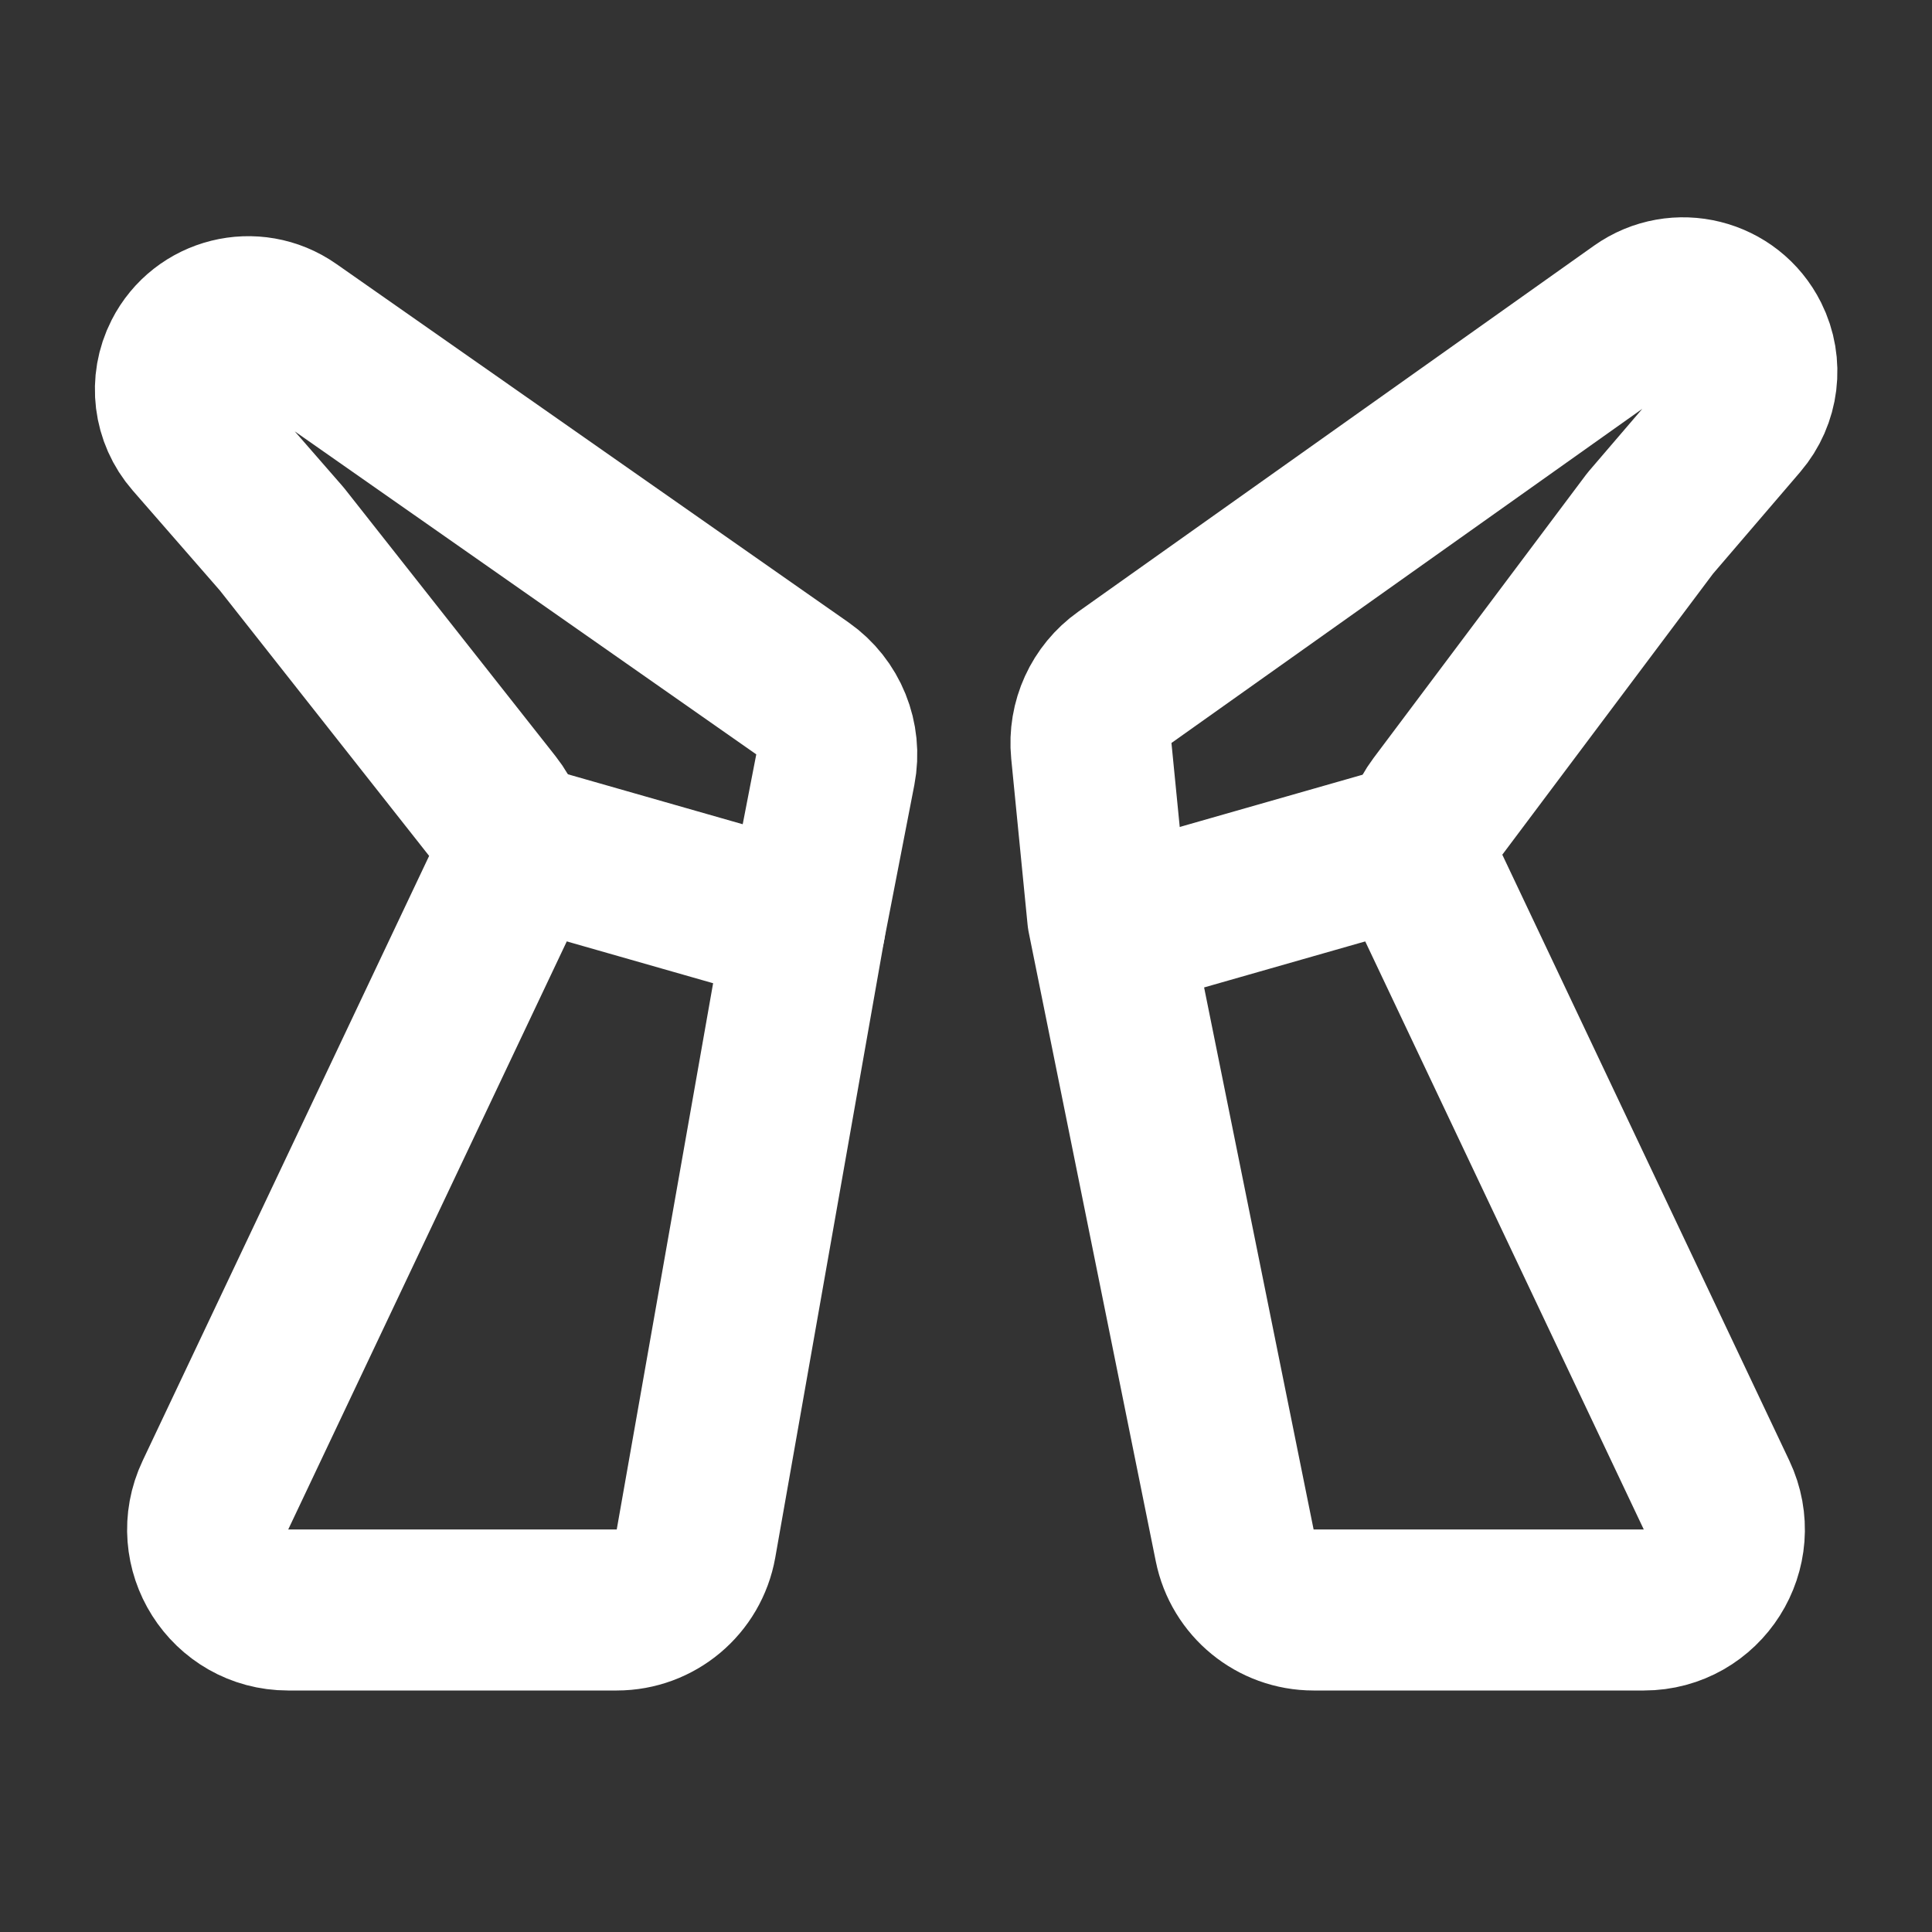 <?xml version="1.0" encoding="UTF-8"?><svg width="24" height="24" viewBox="0 0 48 48" fill="none" xmlns="http://www.w3.org/2000/svg"><rect x="0" y="0" width="48" height="48" fill="#333333" stroke="none"/><path d="M27.947 16.828L40.757 7.737C41.673 7.087 42.953 7.407 43.456 8.412C43.786 9.071 43.688 9.864 43.208 10.424L41 13L35.724 20.035C35.279 20.628 35.199 21.42 35.517 22.091L42.647 37.144C43.276 38.471 42.308 40 40.84 40H32.636C31.684 40 30.864 39.329 30.676 38.396L27.52 22.774L27.114 18.655C27.044 17.941 27.361 17.244 27.947 16.828Z" stroke="#ffffff" stroke-width="4" stroke-linecap="round" stroke-linejoin="round"/><path d="M28 23L35 21" stroke="#ffffff" stroke-width="4" stroke-linecap="round" stroke-linejoin="round"/><path d="M19.936 17.103L7.209 8.196C6.306 7.564 5.054 7.877 4.555 8.859C4.219 9.518 4.318 10.314 4.804 10.871L7 13.39L12.232 20.026C12.703 20.623 12.794 21.434 12.469 22.121L5.353 37.144C4.724 38.471 5.692 40 7.16 40H15.322C16.293 40 17.123 39.303 17.292 38.348L20 23L20.753 19.122C20.903 18.347 20.583 17.556 19.936 17.103Z" stroke="#ffffff" stroke-width="4" stroke-linecap="round" stroke-linejoin="round"/><path d="M13 21L20 23" stroke="#ffffff" stroke-width="4" stroke-linecap="round" stroke-linejoin="round"/></svg>